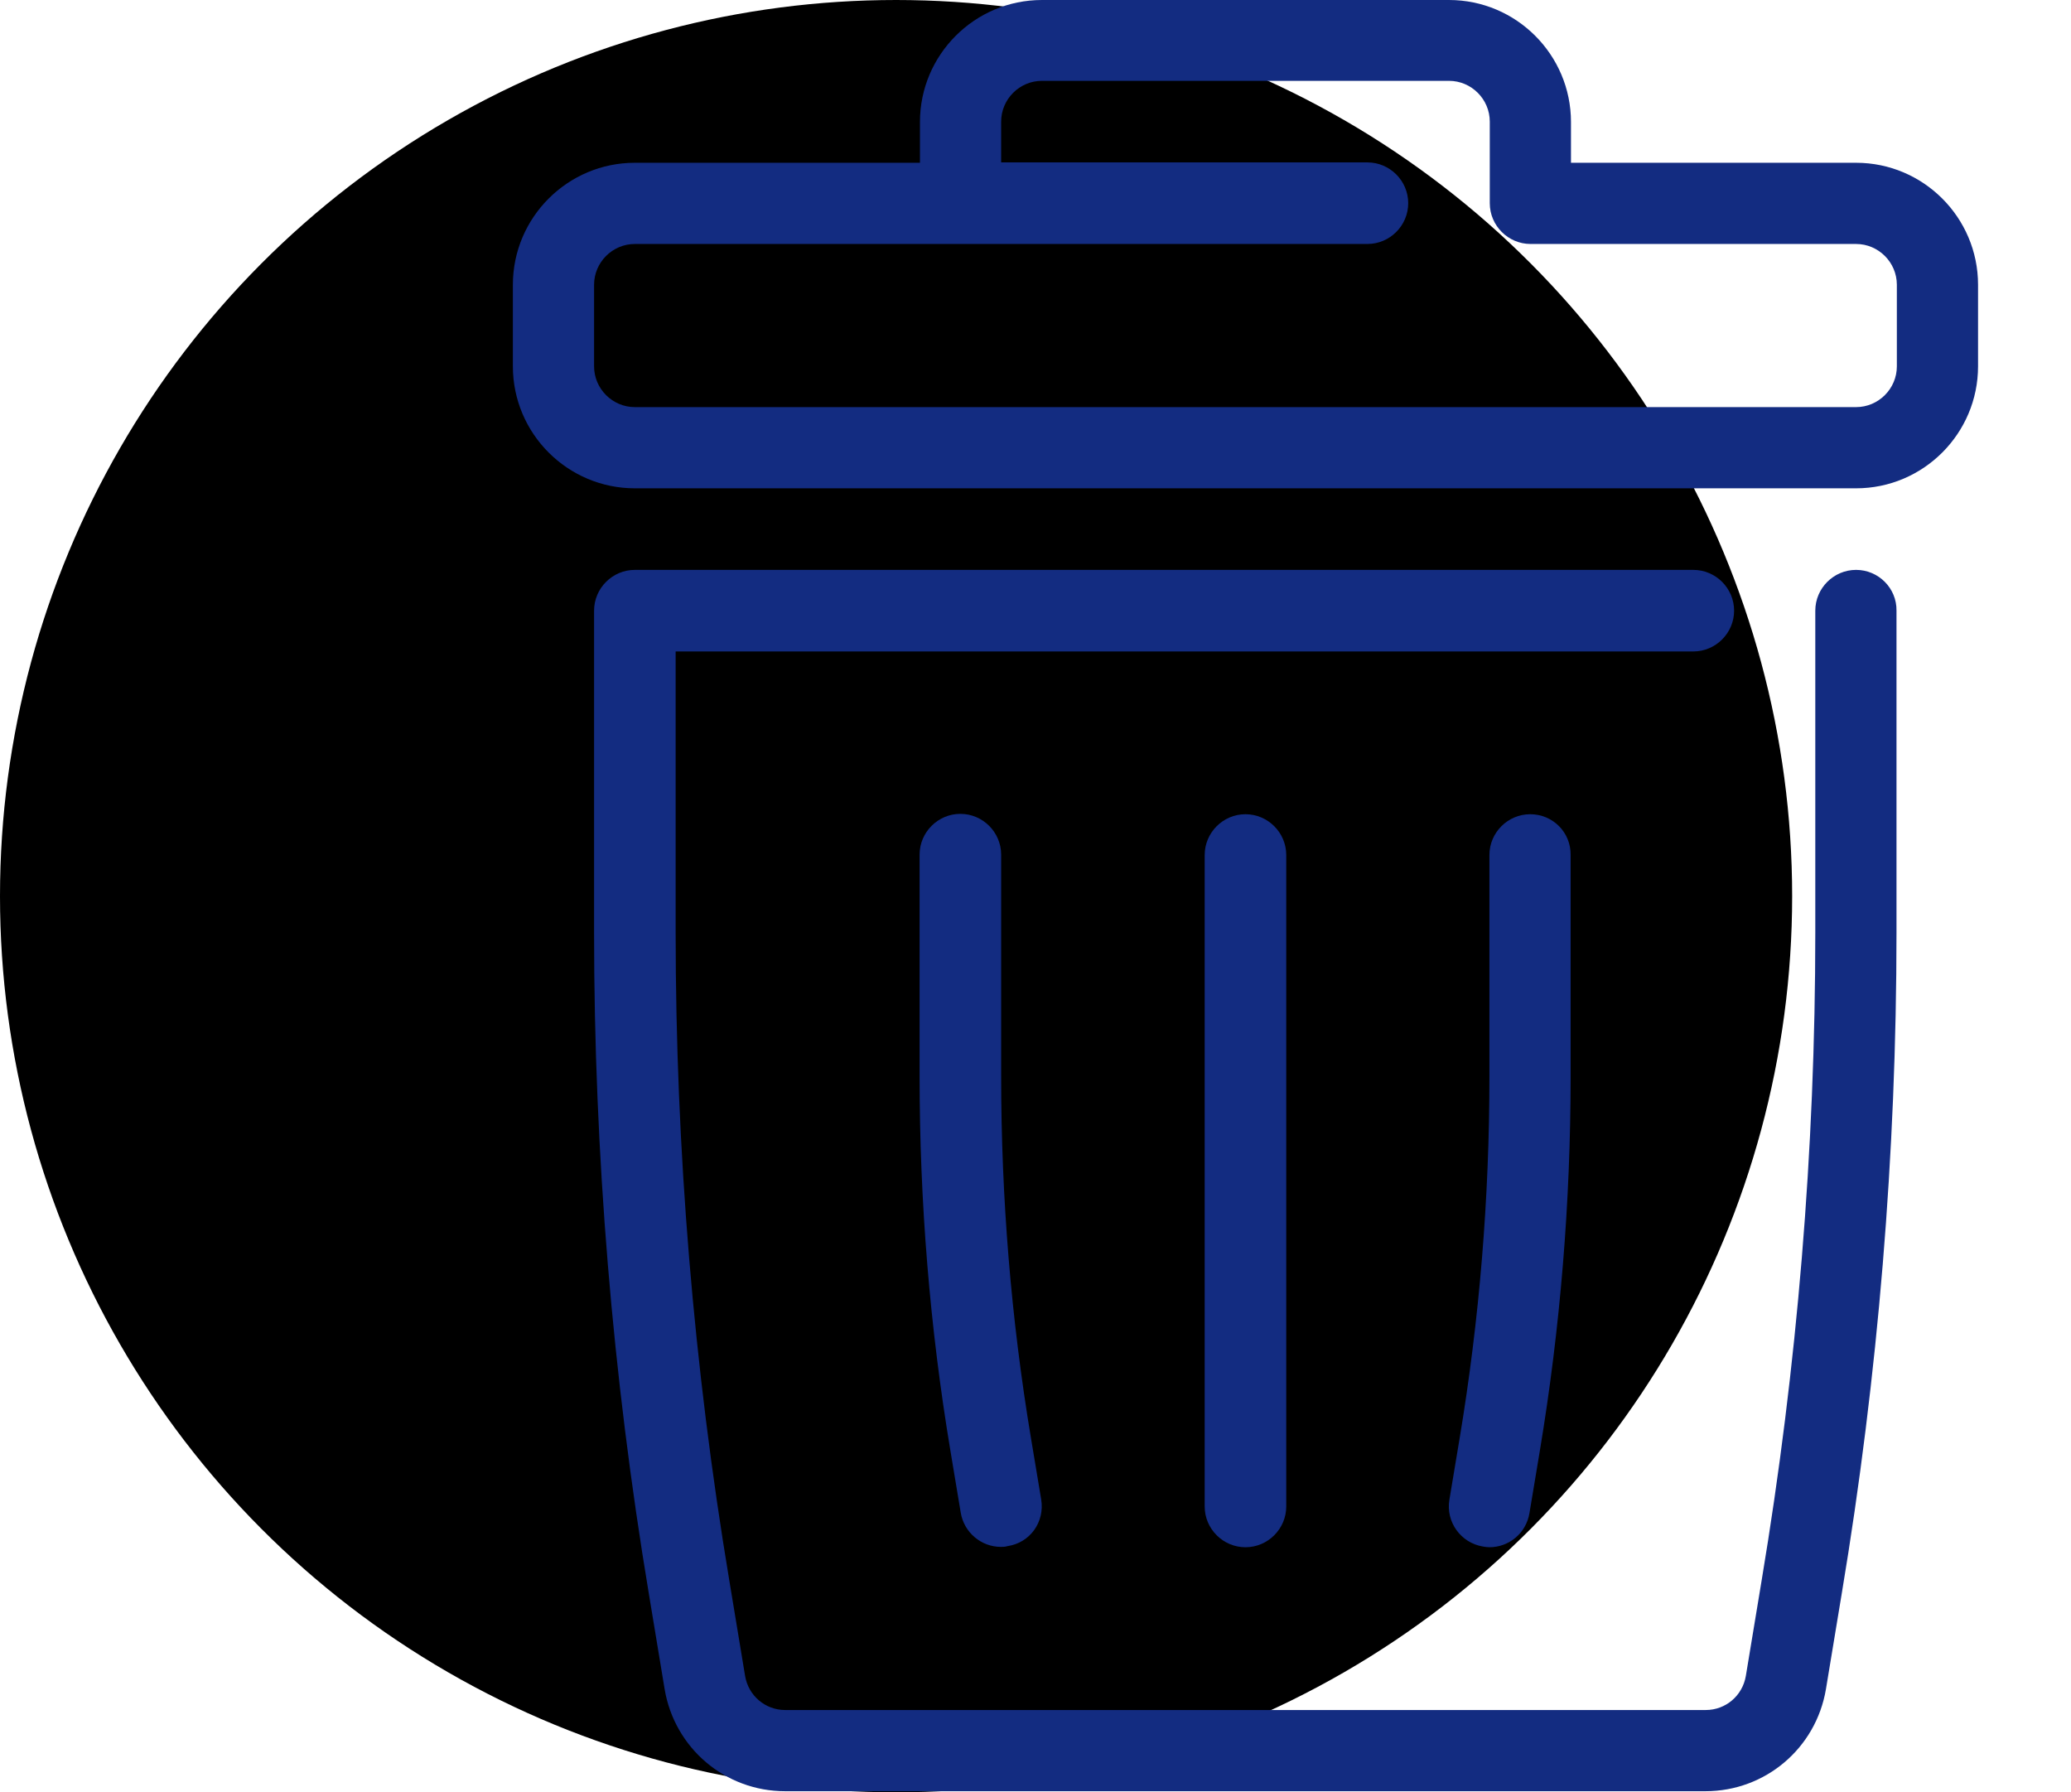 <?xml version="1.0" encoding="utf-8"?>
<!-- Generator: Adobe Illustrator 19.0.0, SVG Export Plug-In . SVG Version: 6.00 Build 0)  -->
<svg version="1.1" id="Capa_1" xmlns="http://www.w3.org/2000/svg" xmlns:xlink="http://www.w3.org/1999/xlink" x="0px" y="0px"
	 viewBox="351 -388.8 563.7 487.8" enable-background="new 351 -388.8 563.7 487.8" xml:space="preserve">
<circle cx="594.9" cy="-144.9" r="243.9"/>
<g>
	<g>
		<path fill="#132C81" d="M856.2-344.5h-77.6v-11.1c0-18.3-14.9-33.2-33.2-33.2H634.6c-18.3,0-33.2,14.9-33.2,33.2v11.1h-77.6
			c-18.3,0-33.2,14.9-33.2,33.2v22.2c0,18.3,14.9,33.2,33.2,33.2h332.4c18.3,0,33.2-14.9,33.2-33.2v-22.2
			C889.4-329.6,874.5-344.5,856.2-344.5z M867.3-289.1c0,6.1-5,11.1-11.1,11.1H523.8c-6.1,0-11.1-5-11.1-11.1v-22.2
			c0-6.1,5-11.1,11.1-11.1h199.4c6.1,0,11.1-5,11.1-11.1c0-6.1-5-11.1-11.1-11.1h-99.7v-11.1c0-6.1,5-11.1,11.1-11.1h110.8
			c6.1,0,11.1,5,11.1,11.1v22.2c0,6.1,5,11.1,11.1,11.1h88.6c6.1,0,11.1,5,11.1,11.1L867.3-289.1L867.3-289.1z"/>
	</g>
</g>
<g>
	<g>
		<path fill="#132C81" d="M690-167.2c-6.1,0-11.1,5-11.1,11.1V21.2c0,6.1,5,11.1,11.1,11.1c6.1,0,11.1-5,11.1-11.1v-177.3
			C701.1-162.2,696.1-167.2,690-167.2z"/>
	</g>
</g>
<g>
	<g>
		<path fill="#132C81" d="M767.5-167.2c-6.1,0-11.1,5-11.1,11.1v60.4c0,32.9-2.7,65.9-8.1,98.3l-2.8,16.8c-1,6,3.1,11.7,9.1,12.7
			c0.6,0.1,1.2,0.2,1.8,0.2c5.3,0,10-3.8,10.9-9.3l2.8-16.8c5.6-33.6,8.4-67.9,8.4-101.9v-60.4C778.6-162.2,773.7-167.2,767.5-167.2
			z"/>
	</g>
</g>
<g>
	<g>
		<path fill="#132C81" d="M634.4,19.3l-2.8-16.8c-5.4-32.4-8.1-65.4-8.1-98.3v-60.4c0-6.1-5-11.1-11.1-11.1c-6.1,0-11.1,5-11.1,11.1
			v60.4c0,34.1,2.8,68.4,8.4,101.9l2.8,16.8c0.9,5.4,5.6,9.3,10.9,9.3c0.6,0,1.2,0,1.8-0.2C631.4,31.1,635.4,25.4,634.4,19.3z"/>
	</g>
</g>
<g>
	<g>
		<path fill="#132C81" d="M856.2-233.7c-6.1,0-11.1,5-11.1,11.1v87.6c0,58.9-4.9,118.2-14.6,176.3l-4.3,26
			c-0.9,5.4-5.5,9.3-10.9,9.3H564.7c-5.4,0-10-3.9-10.9-9.3l-4.3-26c-9.7-58.1-14.6-117.4-14.6-176.3v-76.5h277
			c6.1,0,11.1-5,11.1-11.1c0-6.1-5-11.1-11.1-11.1H523.8c-6.1,0-11.1,5-11.1,11.1v87.6c0,60.1,5,120.6,14.9,179.9l4.3,26
			c2.7,16.1,16.5,27.8,32.8,27.8h250.5c16.3,0,30.1-11.7,32.8-27.8l4.3-26c9.9-59.3,14.9-119.8,14.9-179.9v-87.6
			C867.3-228.7,862.3-233.7,856.2-233.7z"/>
	</g>
</g>
</svg>
